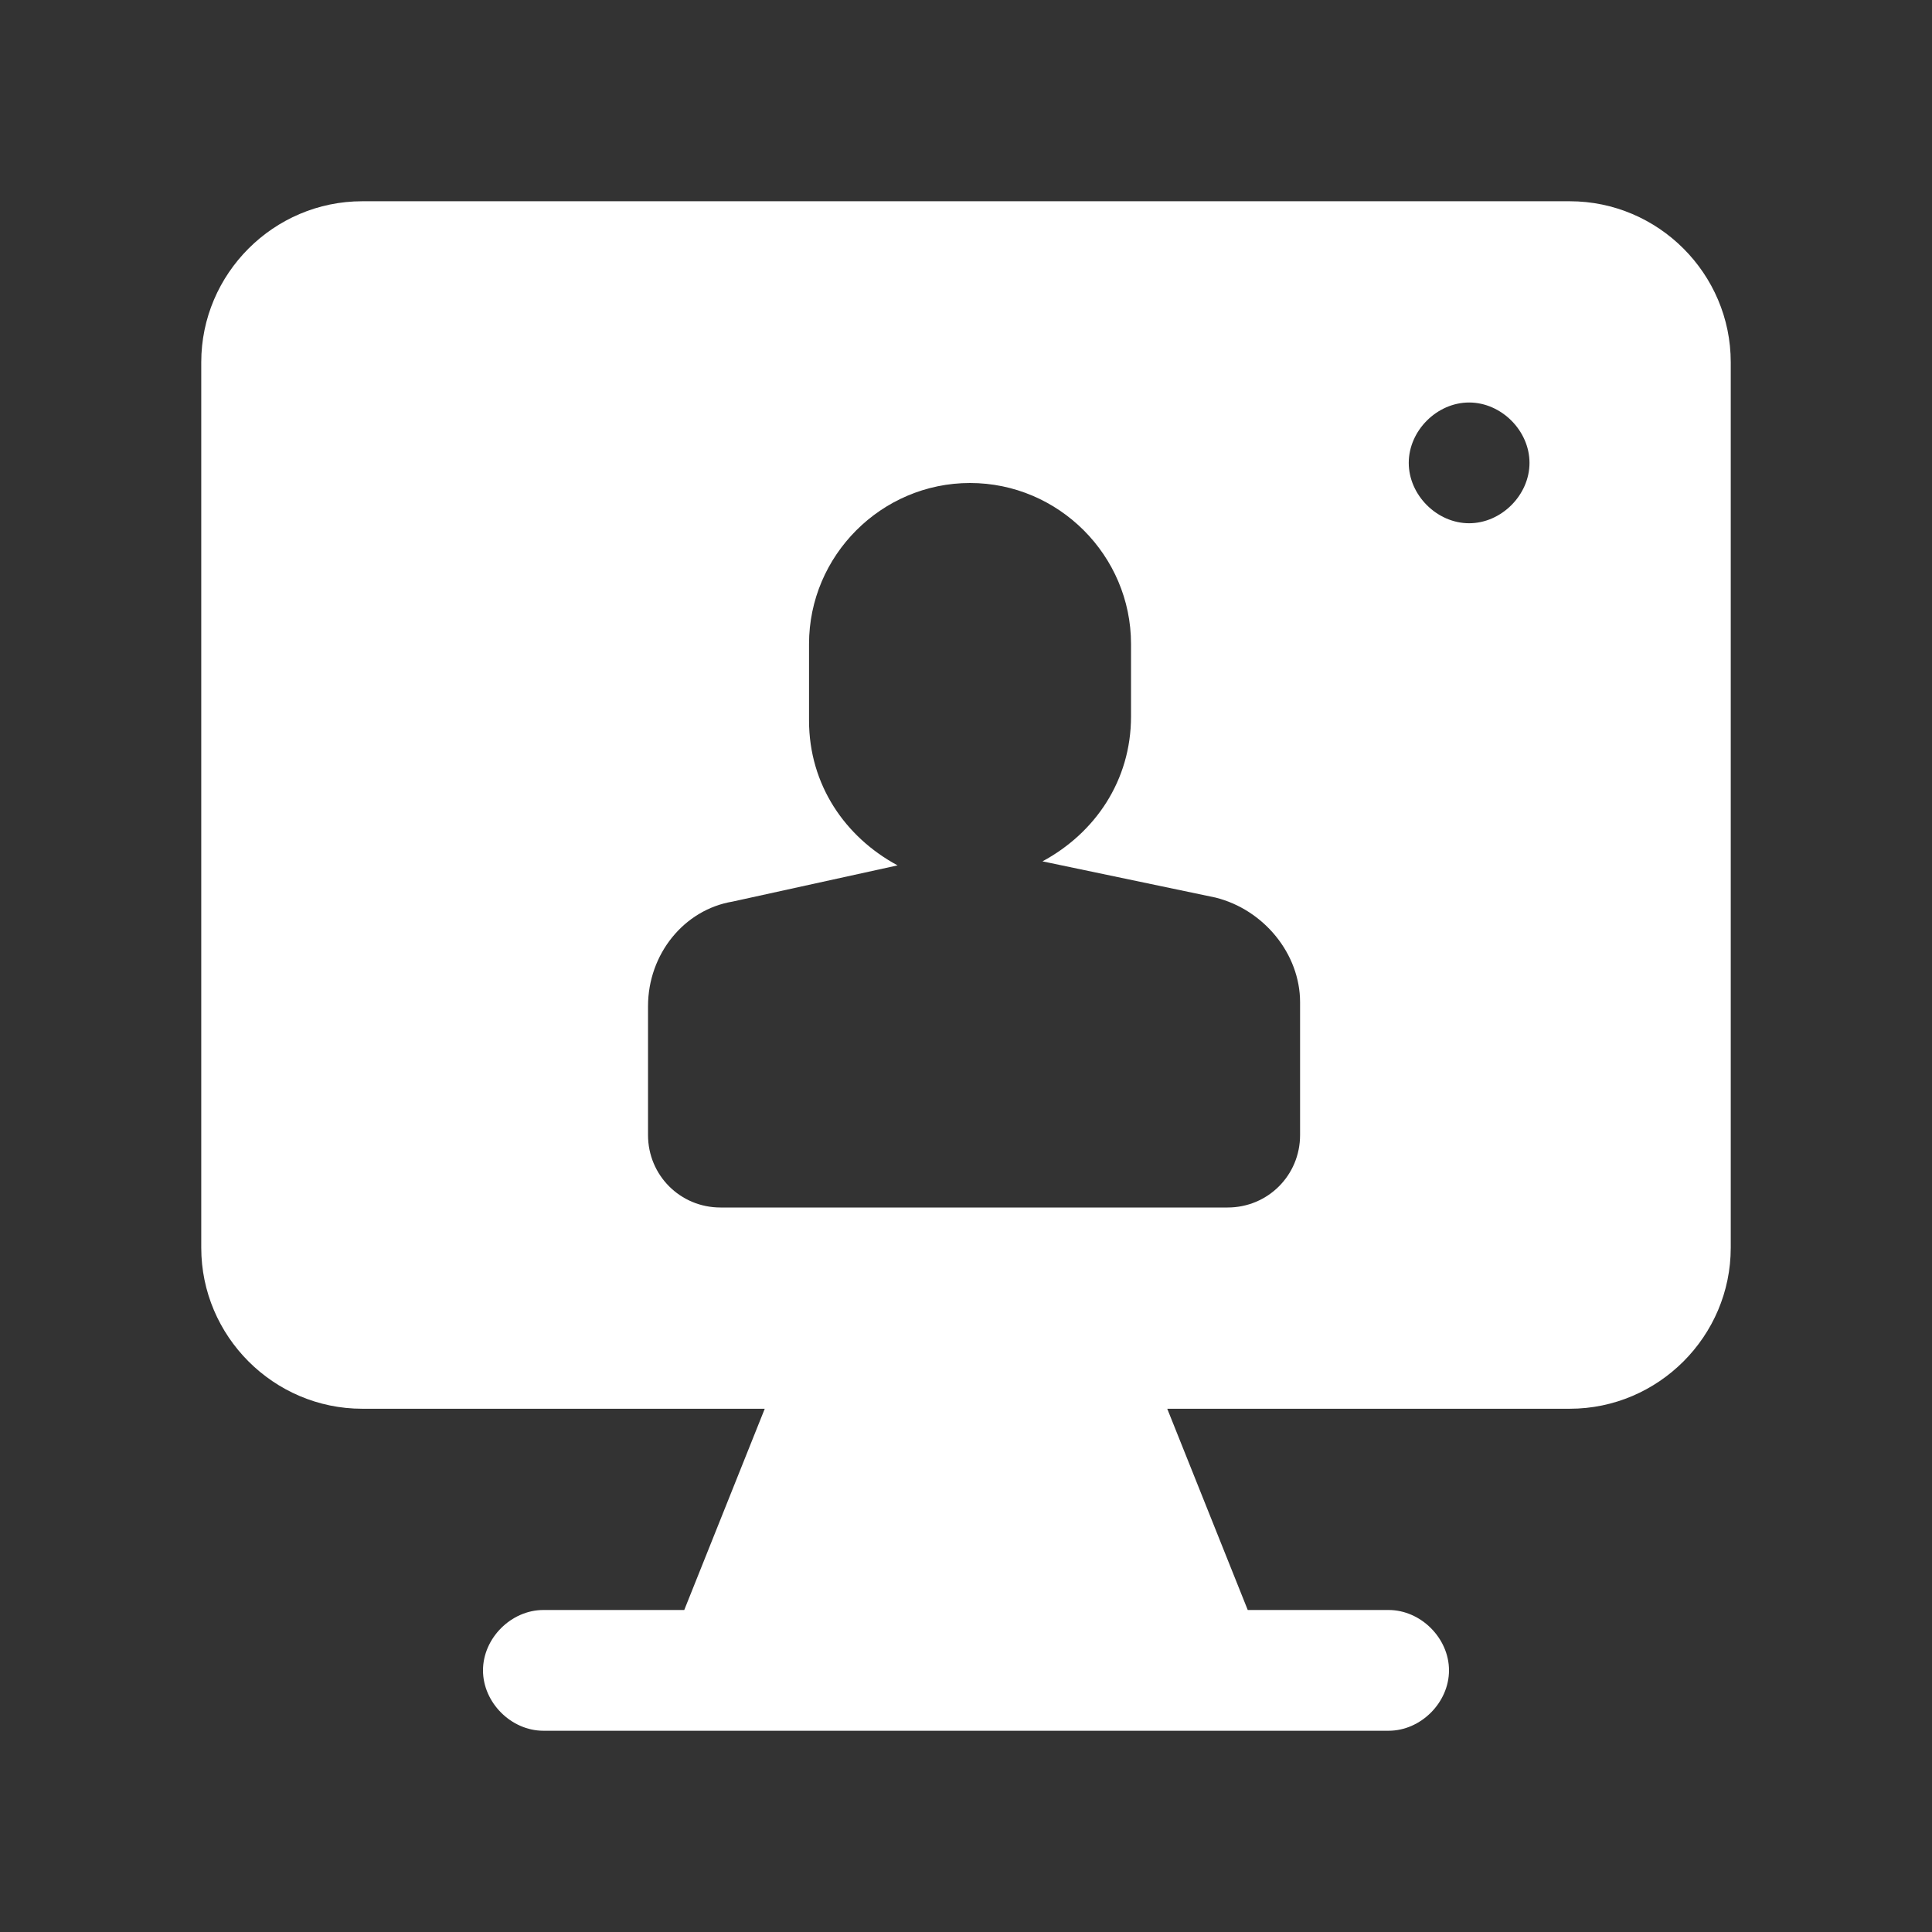<?xml version="1.0" standalone="no"?><!DOCTYPE svg PUBLIC "-//W3C//DTD SVG 1.1//EN" "http://www.w3.org/Graphics/SVG/1.1/DTD/svg11.dtd"><svg t="1663069491652" class="icon" viewBox="0 0 1024 1024" version="1.1" xmlns="http://www.w3.org/2000/svg" p-id="13044" xmlns:xlink="http://www.w3.org/1999/xlink" width="200" height="200"><rect x="0" y="0" width="1024" height="1024" fill="#333333" stroke="none"/><path d="M832 106.667H192C145.067 106.667 106.667 145.067 106.667 192v469.333c0 46.933 38.4 85.333 85.333 85.333h213.333l-42.667 106.667h-74.667c-17.067 0-32 14.933-32 32s14.933 32 32 32h448c17.067 0 32-14.933 32-32s-14.933-32-32-32H661.333l-42.667-106.667h213.333c46.933 0 85.333-38.4 85.333-85.333V192c0-46.933-38.4-85.333-85.333-85.333z m-142.933 494.933c0 21.333-17.067 38.4-38.4 38.4H381.867c-21.333 0-38.4-17.067-38.4-38.4V533.333c0-27.733 19.2-51.2 44.8-55.467l87.467-19.2c-27.733-14.933-46.933-42.667-46.933-76.8V341.333c0-46.933 38.4-85.333 85.333-85.333s85.333 38.4 85.333 85.333v38.4c0 34.133-19.2 61.867-46.933 76.8l91.733 19.2c25.6 6.4 44.8 29.867 44.8 55.467v70.4zM778.667 277.333c-17.067 0-32-14.933-32-32s14.933-32 32-32 32 14.933 32 32-14.933 32-32 32z" p-id="13045" fill="#ffffff"></path></svg>